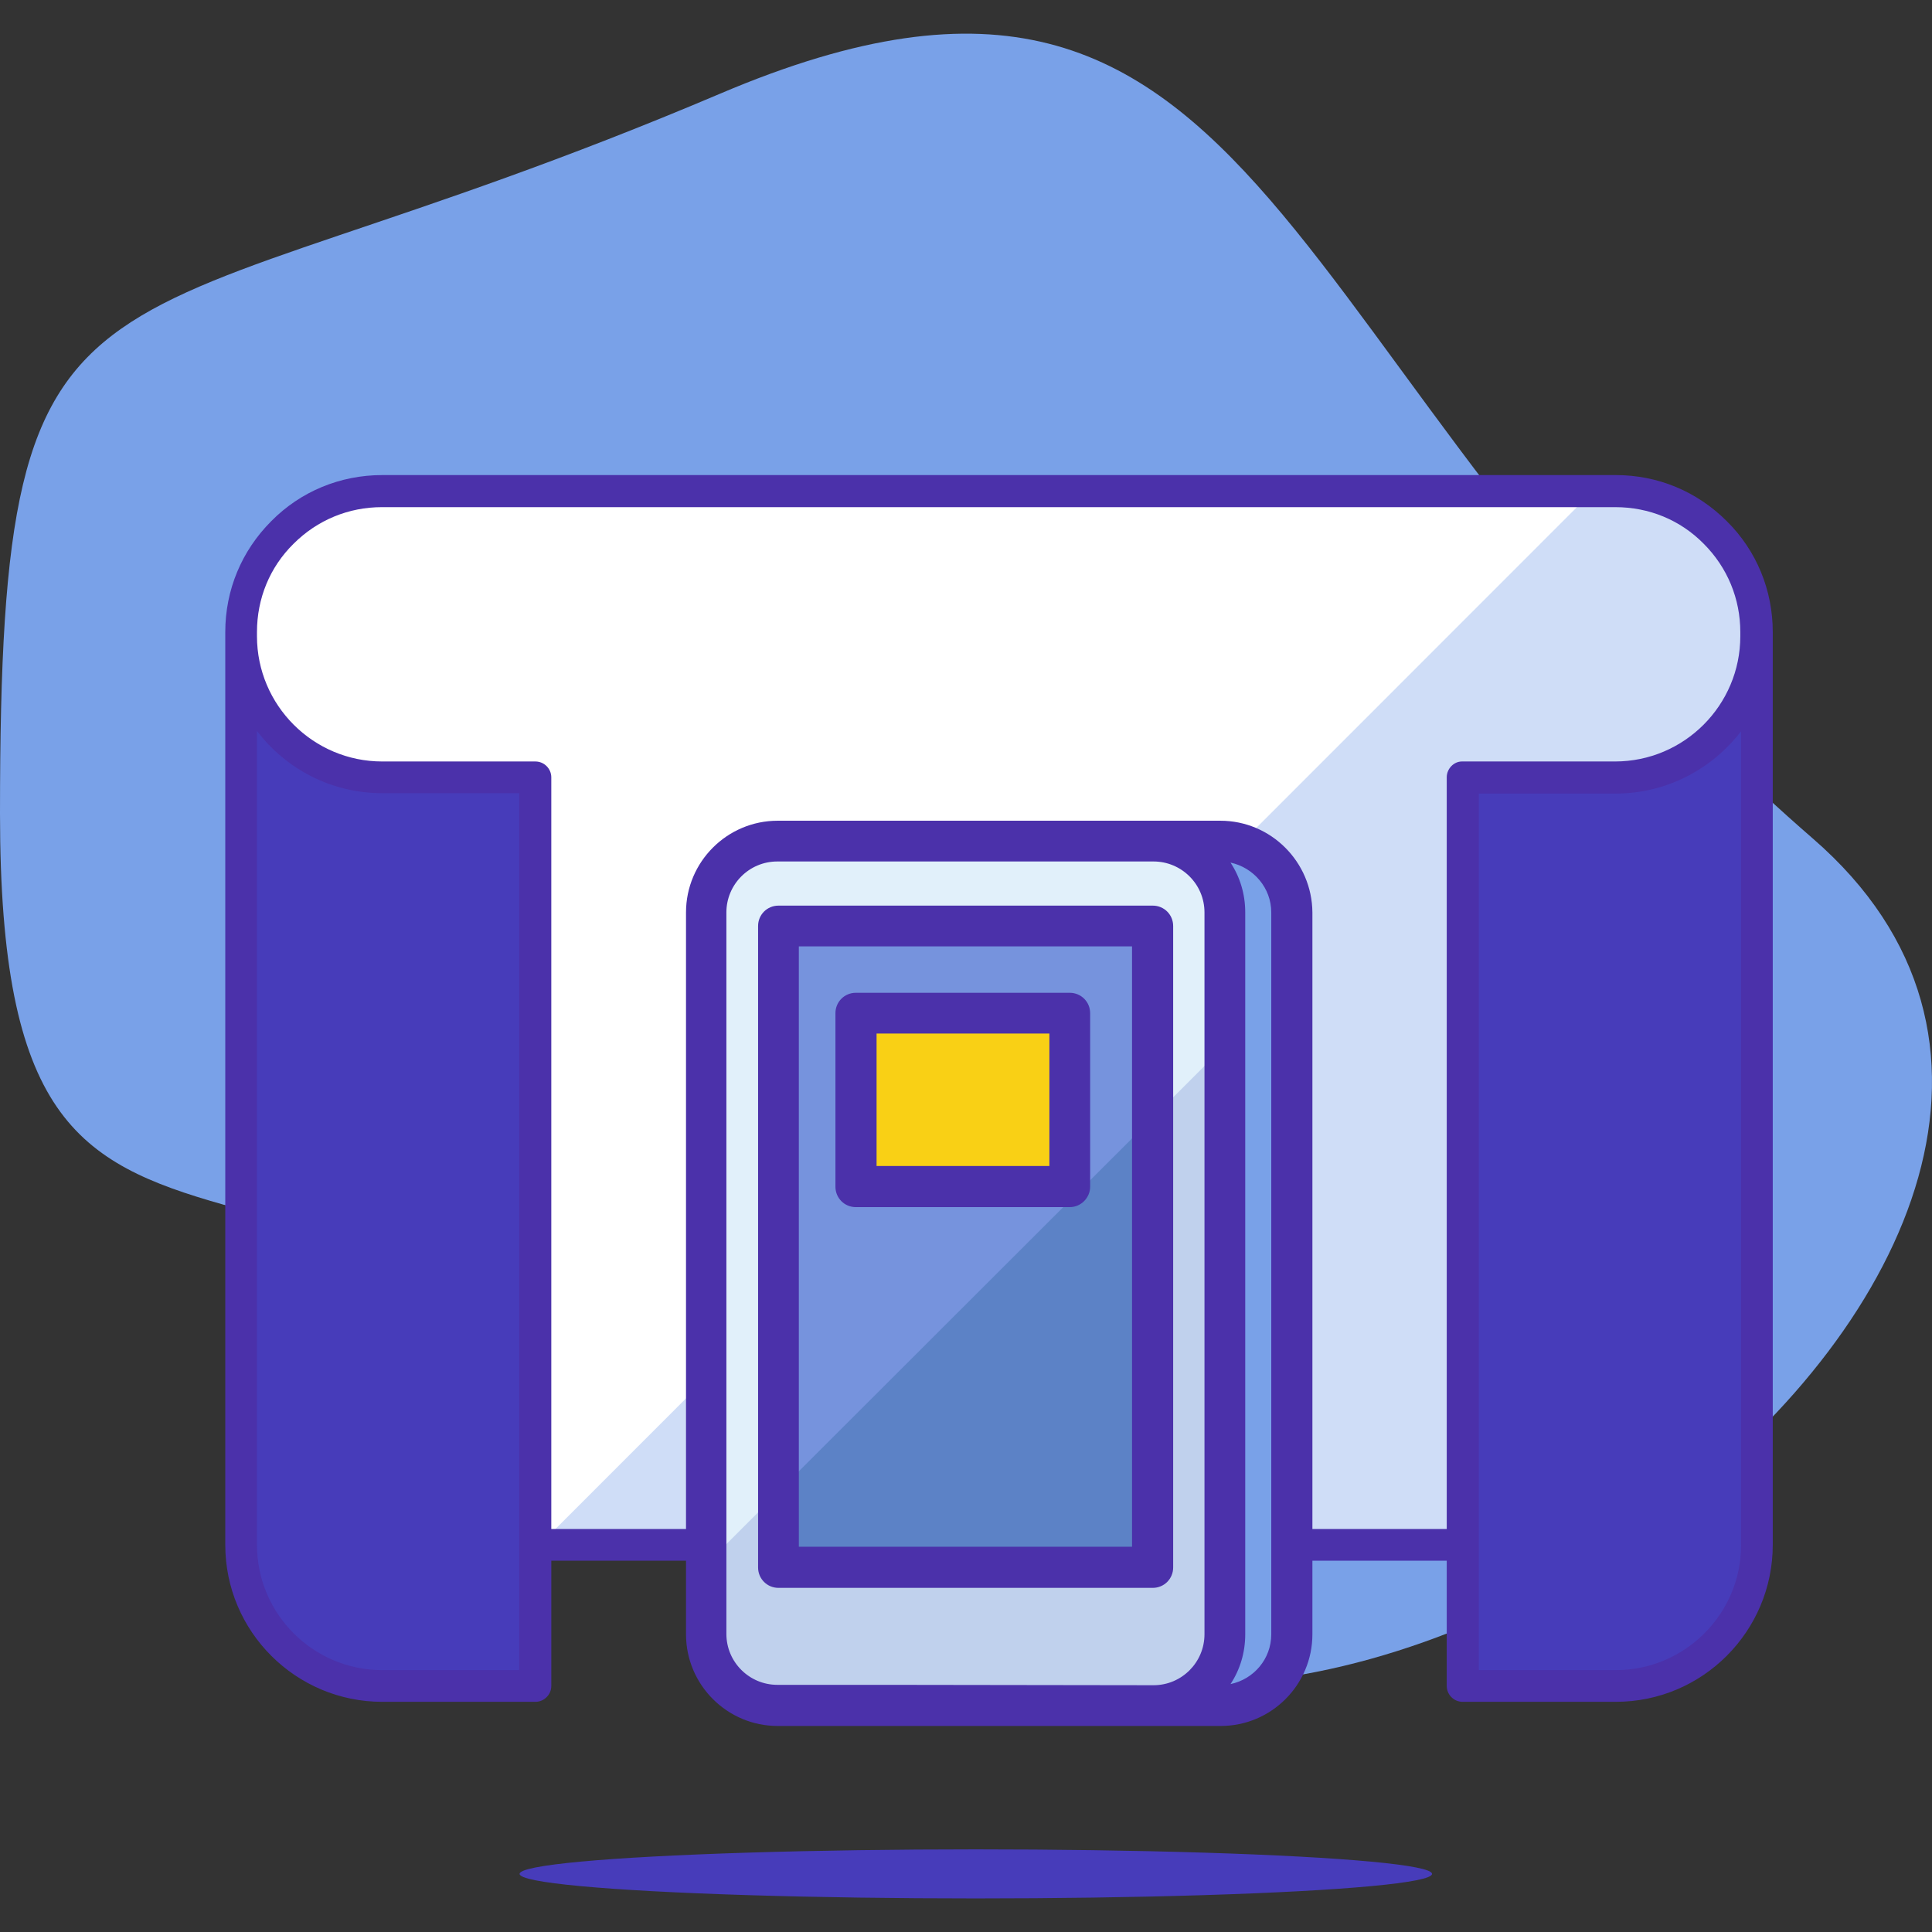<?xml version="1.0" encoding="utf-8"?>
<!-- Generator: Adobe Illustrator 21.1.0, SVG Export Plug-In . SVG Version: 6.00 Build 0)  -->
<svg version="1.1" id="Capa_1" xmlns="http://www.w3.org/2000/svg" xmlns:xlink="http://www.w3.org/1999/xlink" x="0px" y="0px"
	 viewBox="0 0 512 512" style="enable-background:new 0 0 512 512;" xml:space="preserve">
<rect x="0" y="0" width="512" height="512" fill="#333333" stroke="none"/>
<style type="text/css">
	.st0{fill:#79A1E8;}
	.st1{fill:#473CBA;}
	.st2{fill:#FFFFFF;}
	.st3{fill:#CFDDF7;}
	.st4{fill:#4B31AA;}
	.st5{fill:#E1F0FA;}
	.st6{fill:#C0D1ED;}
	.st7{fill:#7693DD;}
	.st8{fill:#5C82C6;}
	.st9{fill:#F9D015;}
</style>
<path class="st0" d="M480.4,222.2C601.3,327,344.3,525.3,230.3,413.1C81.3,266.2,0,375.6,0,215.6S22.1,96.5,190.9,24.8
	C338.1-37.8,335.5,96.5,480.4,222.2z"/>
<ellipse class="st1" cx="258.6" cy="496.6" rx="120.9" ry="6.5"/>
<path class="st2" d="M63.9,409.5L63.9,409.5l0-241.9c0-20.7,16.7-37.4,37.4-37.4h326.9c20.7,0,37.4,16.7,37.4,37.4l0,241.9l0,0H63.9
	z"/>
<path class="st3" d="M465.6,167.5c0-20.7-16.7-37.4-37.4-37.4h-6L142.9,409.5h322.7L465.6,167.5z"/>
<g>
	<path class="st1" d="M465.6,168.7c0,20.7-16.7,37.4-37.4,37.4h-40.6v240.8h40.6c20.7,0,37.4-16.7,37.4-37.4L465.6,168.7z"/>
	<path class="st1" d="M63.9,168.7c0,20.7,16.7,37.4,37.4,37.4h40.6v240.8h-40.6c-20.7,0-37.4-16.7-37.4-37.4L63.9,168.7z"/>
</g>
<path class="st4" d="M469.8,167.5c0-11.1-4.3-21.6-12.2-29.4c-7.9-7.9-18.3-12.2-29.4-12.2H101.3c0,0,0,0,0,0
	c-11.1,0-21.6,4.3-29.4,12.2c-7.9,7.9-12.2,18.3-12.2,29.4l0,80.7l0,161.2c0,23,18.7,41.6,41.6,41.6h40.6c2.3,0,4.2-1.9,4.2-4.2
	v-33.2h237.3v33.2c0,2.3,1.9,4.2,4.2,4.2h40.6c23,0,41.6-18.7,41.6-41.6v-17l0,0L469.8,167.5z M137.6,442.6h-36.3
	c-18.3,0-33.2-14.9-33.2-33.2v-29.8h0l0-125.1v-60.8c7.6,10,19.6,16.5,33.2,16.5h36.3V442.6L137.6,442.6z M383.4,206v199.2H146.1
	V206c0-2.3-1.9-4.2-4.2-4.2h-40.6c-18.3,0-33.2-14.9-33.2-33.2c0,0,0,0,0,0v-1.1c0-8.9,3.4-17.2,9.7-23.4c6.3-6.3,14.6-9.7,23.4-9.7
	h326.9c8.9,0,17.2,3.4,23.4,9.7c6.3,6.3,9.7,14.6,9.7,23.4v1.1c0,0,0,0,0,0c0,18.3-14.9,33.2-33.2,33.2h-40.6
	C385.3,201.8,383.4,203.7,383.4,206z M428.2,442.6h-36.3V210.3h36.3c13.5,0,25.5-6.5,33.2-16.5l0,215.7
	C461.4,427.7,446.5,442.6,428.2,442.6z"/>
<path class="st0" d="M323.4,452h-99.7c-10.4,0-18.9-8.5-18.9-18.9V241.8c0-10.4,8.5-18.9,18.9-18.9h99.7c10.4,0,18.9,8.5,18.9,18.9
	v191.3C342.3,443.5,333.8,452,323.4,452z"/>
<path class="st5" d="M305.7,452h-99.7c-10.4,0-18.9-8.5-18.9-18.9V241.8c0-10.4,8.5-18.9,18.9-18.9h99.7c10.4,0,18.9,8.5,18.9,18.9
	v191.3C324.6,443.5,316.1,452,305.7,452z"/>
<path class="st6" d="M187.2,414.5v18.6c0,10.4,8.5,18.9,18.9,18.9h99.7c10.4,0,18.9-8.5,18.9-18.9V277L187.2,414.5z"/>
<path class="st4" d="M323.4,217.5h-17.7h-68.1h-31.5c-13.4,0-24.3,10.9-24.3,24.3v191.3c0,13.4,10.9,24.3,24.3,24.3h28.1h71.6h17.7
	c13.4,0,24.3-10.9,24.3-24.3V241.8C347.7,228.4,336.8,217.5,323.4,217.5z M234.6,446.5h-28.6c-7.4,0-13.5-6-13.5-13.5V241.8
	c0-7.4,6-13.5,13.5-13.5h35.5h64.2c7.4,0,13.5,6,13.5,13.5v191.3c0,7.4-6,13.5-13.5,13.5L234.6,446.5L234.6,446.5z M336.9,433.1
	c0,6.5-4.6,11.9-10.8,13.2c2.5-3.8,3.9-8.3,3.9-13.2V241.8c0-4.9-1.4-9.4-3.9-13.2c6.1,1.3,10.8,6.7,10.8,13.2V433.1z"/>
<rect x="206.3" y="245.3" class="st7" width="99.2" height="170"/>
<polygon class="st8" points="206.3,395.3 206.3,415.4 305.5,415.4 305.5,296.2 "/>
<path class="st4" d="M305.5,420.8h-99.2c-3,0-5.4-2.4-5.4-5.4v-170c0-3,2.4-5.4,5.4-5.4h99.2c3,0,5.4,2.4,5.4,5.4v170
	C310.9,418.4,308.5,420.8,305.5,420.8z M211.7,409.9H300V250.8h-88.3V409.9z"/>
<rect x="226.8" y="268.5" class="st9" width="56.7" height="46"/>
<path class="st4" d="M283.5,319.9h-56.7c-3,0-5.4-2.4-5.4-5.4v-46c0-3,2.4-5.4,5.4-5.4h56.7c3,0,5.4,2.4,5.4,5.4v46
	C288.9,317.4,286.5,319.9,283.5,319.9z M232.3,309h45.8v-35.1h-45.8L232.3,309L232.3,309z"/>
</svg>
